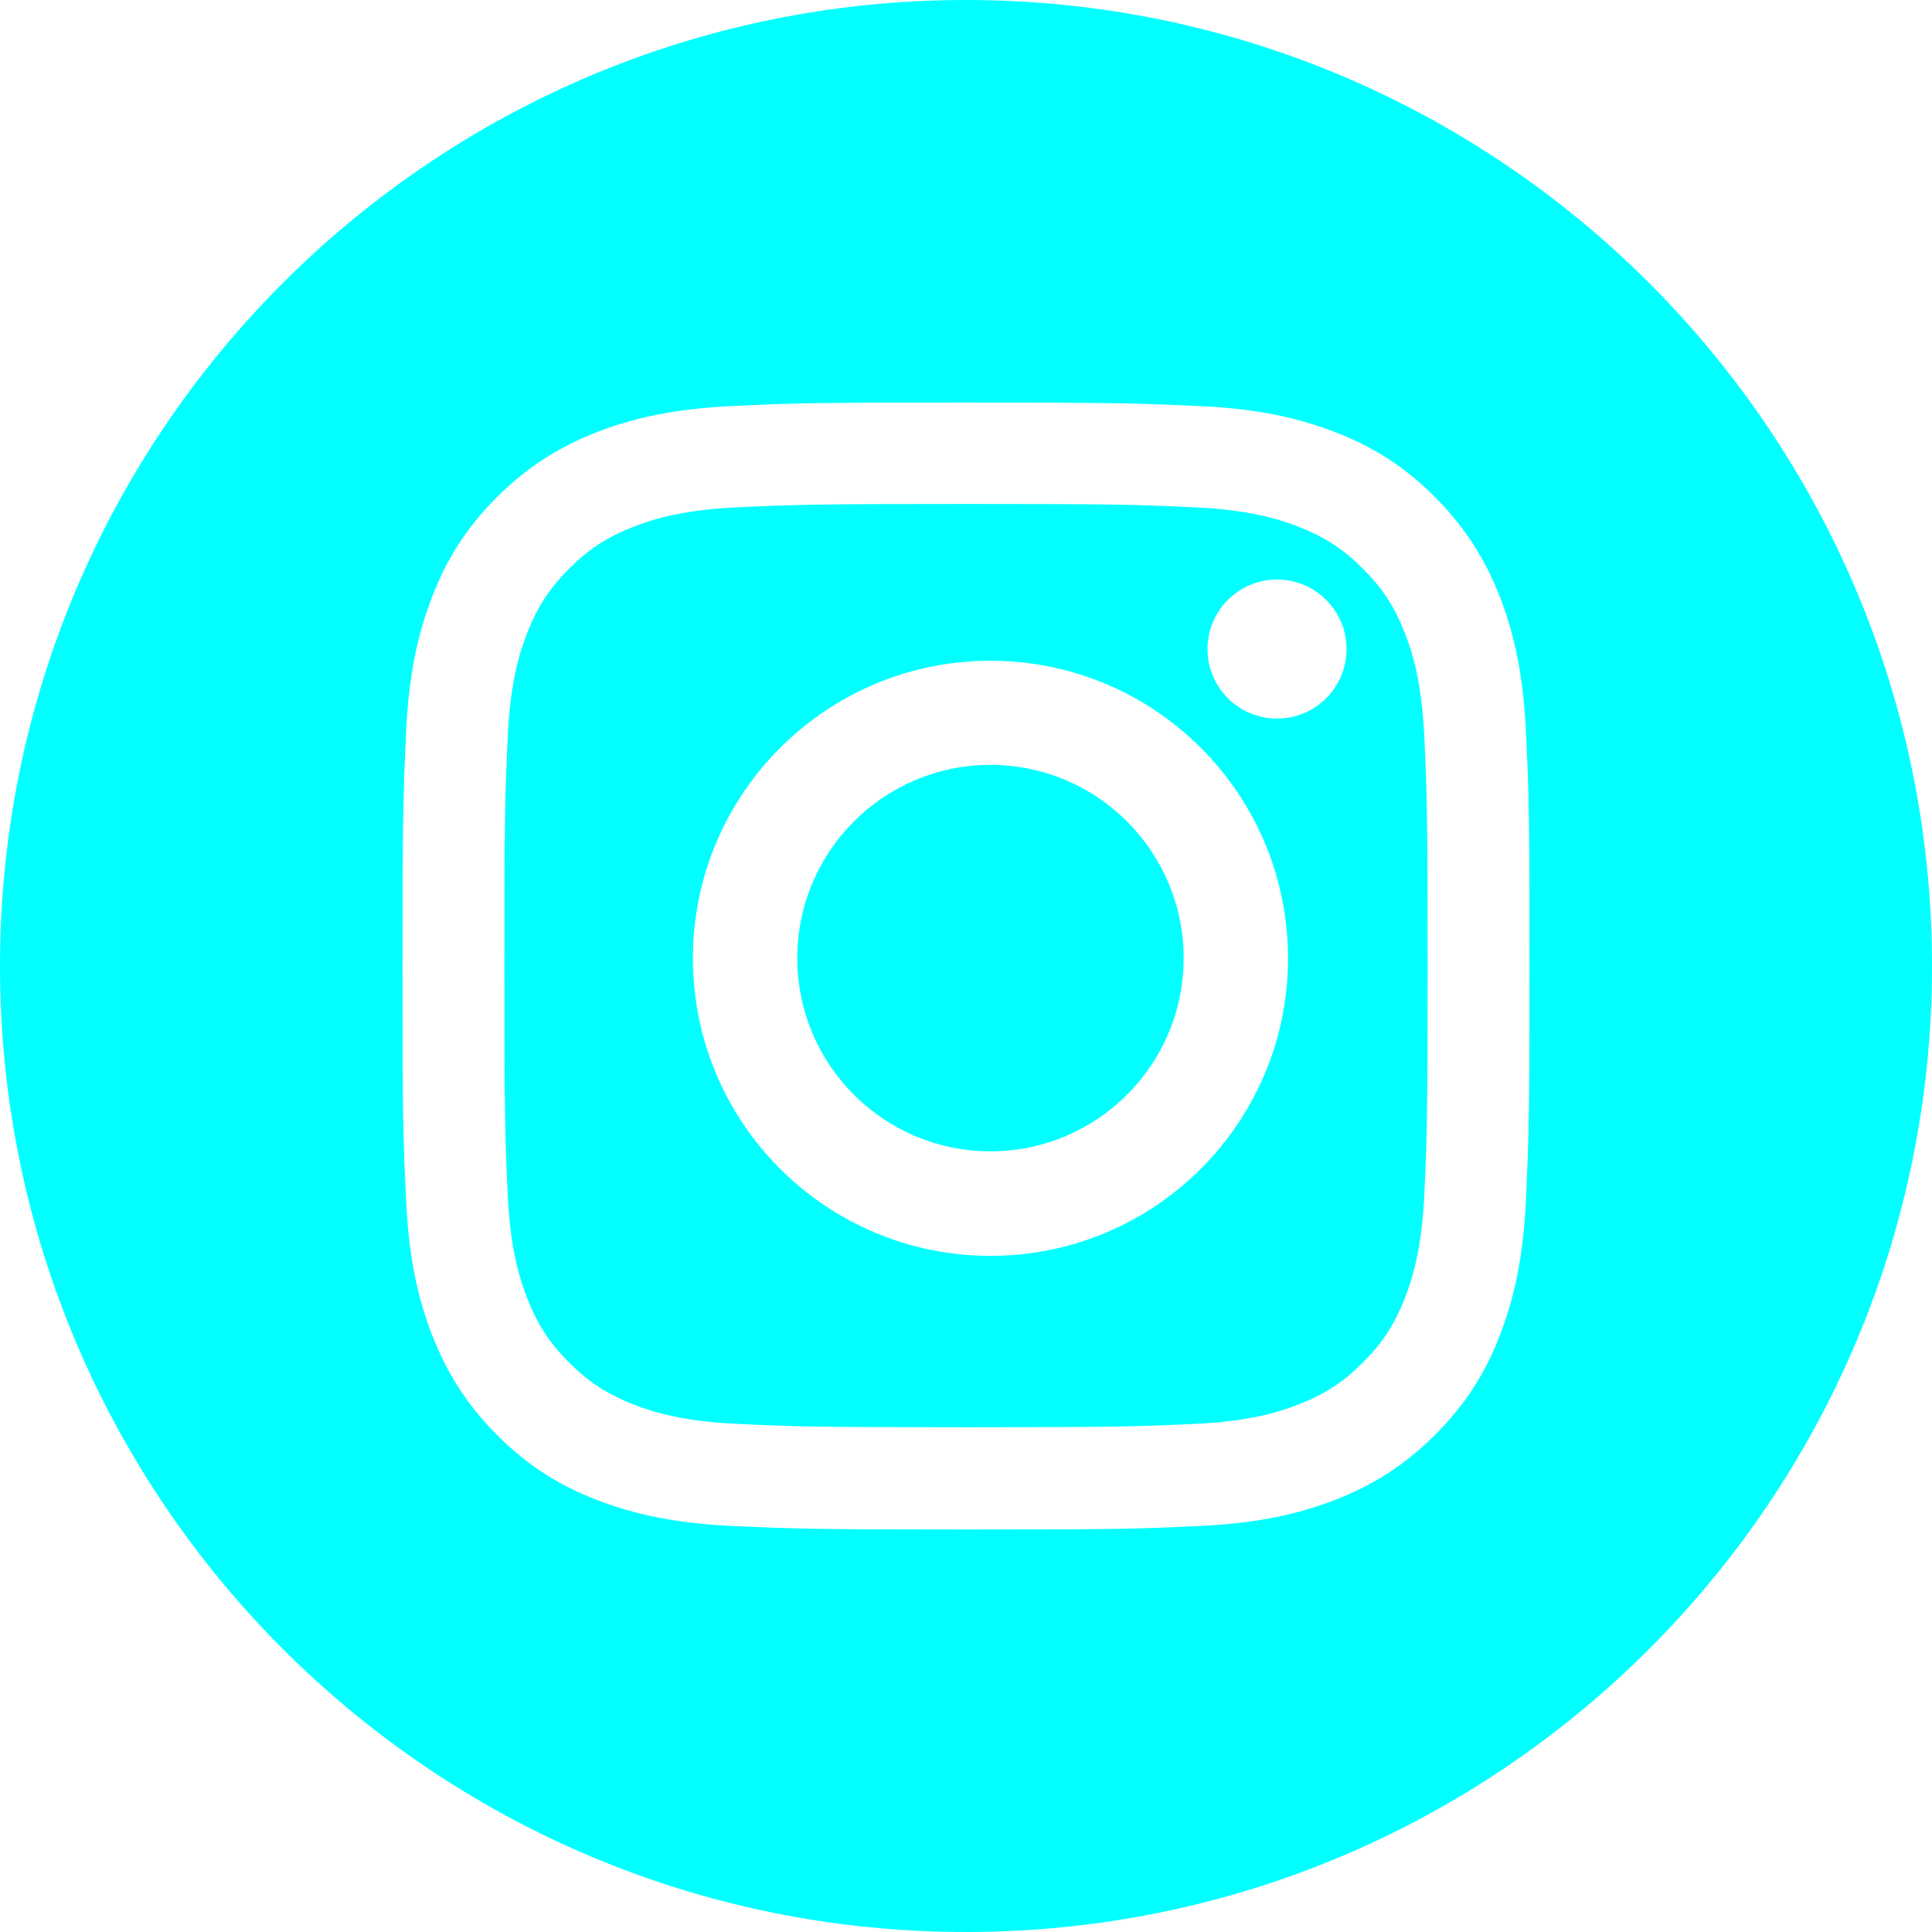 <svg width="34" height="34" viewBox="0 0 34 34" fill="none" xmlns="http://www.w3.org/2000/svg">
<path fill-rule="evenodd" clip-rule="evenodd" d="M34 17C34 7.611 26.389 2.6612e-06 17 3.0716e-06C7.611 3.482e-06 -1.15349e-06 7.611 -7.43094e-07 17C-3.32694e-07 26.389 7.611 34 17 34C26.389 34 34 26.389 34 17ZM21.006 8.927C19.961 8.88 19.648 8.869 17 8.869C14.352 8.869 14.04 8.88 12.994 8.927C12.028 8.97 11.503 9.132 11.155 9.268C10.691 9.448 10.364 9.66 10.015 10.008C9.671 10.353 9.455 10.684 9.275 11.147C9.139 11.496 8.977 12.02 8.934 12.987C8.887 14.033 8.877 14.345 8.877 16.993C8.877 19.641 8.887 19.954 8.934 20.999C8.977 21.966 9.139 22.49 9.275 22.839C9.455 23.302 9.667 23.629 10.015 23.978C10.361 24.323 10.691 24.538 11.155 24.718C11.503 24.855 12.028 25.016 12.994 25.059C14.04 25.106 14.352 25.117 17 25.117C19.648 25.117 19.961 25.106 21.006 25.059C21.973 25.016 22.498 24.855 22.846 24.718C23.31 24.538 23.637 24.326 23.985 23.978C24.33 23.633 24.546 23.302 24.725 22.839C24.862 22.49 25.023 21.966 25.067 20.999C25.113 19.954 25.124 19.641 25.124 16.993C25.124 14.345 25.113 14.033 25.067 12.987C25.023 12.02 24.862 11.496 24.725 11.147C24.546 10.684 24.334 10.357 23.985 10.008C23.64 9.663 23.31 9.448 22.846 9.268C22.498 9.132 21.973 8.97 21.006 8.927ZM12.912 7.145C13.971 7.094 14.309 7.084 17 7.084C19.695 7.084 20.033 7.098 21.089 7.145C22.145 7.191 22.864 7.36 23.496 7.605C24.15 7.856 24.704 8.197 25.253 8.747C25.803 9.301 26.141 9.854 26.396 10.504C26.64 11.136 26.809 11.855 26.856 12.912C26.906 13.971 26.917 14.306 26.917 17C26.917 19.695 26.903 20.033 26.856 21.089C26.809 22.145 26.64 22.864 26.396 23.496C26.145 24.15 25.803 24.704 25.253 25.253C24.7 25.803 24.147 26.141 23.496 26.396C22.864 26.64 22.145 26.809 21.089 26.856C20.029 26.906 19.695 26.917 17 26.917C14.306 26.917 13.968 26.903 12.912 26.856C11.855 26.809 11.136 26.64 10.504 26.396C9.85 26.145 9.297 25.803 8.747 25.253C8.197 24.7 7.86 24.147 7.605 23.496C7.36 22.864 7.191 22.145 7.145 21.089C7.094 20.029 7.084 19.695 7.084 17C7.084 14.306 7.098 13.968 7.145 12.912C7.191 11.855 7.36 11.136 7.605 10.504C7.856 9.85 8.197 9.297 8.747 8.747C9.301 8.197 9.854 7.86 10.504 7.605C11.136 7.36 11.855 7.191 12.912 7.145ZM17.431 11.628C14.541 11.628 12.194 13.971 12.194 16.865C12.194 19.758 14.537 22.101 17.431 22.101C20.324 22.101 22.667 19.758 22.667 16.865C22.667 13.971 20.324 11.628 17.431 11.628ZM17.431 20.261C15.553 20.261 14.031 18.738 14.031 16.861C14.031 14.984 15.553 13.461 17.431 13.461C19.308 13.461 20.83 14.984 20.83 16.861C20.83 18.738 19.308 20.261 17.431 20.261ZM23.697 11.422C23.697 12.098 23.149 12.646 22.474 12.646C21.798 12.646 21.25 12.098 21.25 11.422C21.25 10.747 21.798 10.199 22.474 10.199C23.149 10.199 23.697 10.747 23.697 11.422Z" fill="#00FFFF"/>
</svg>
